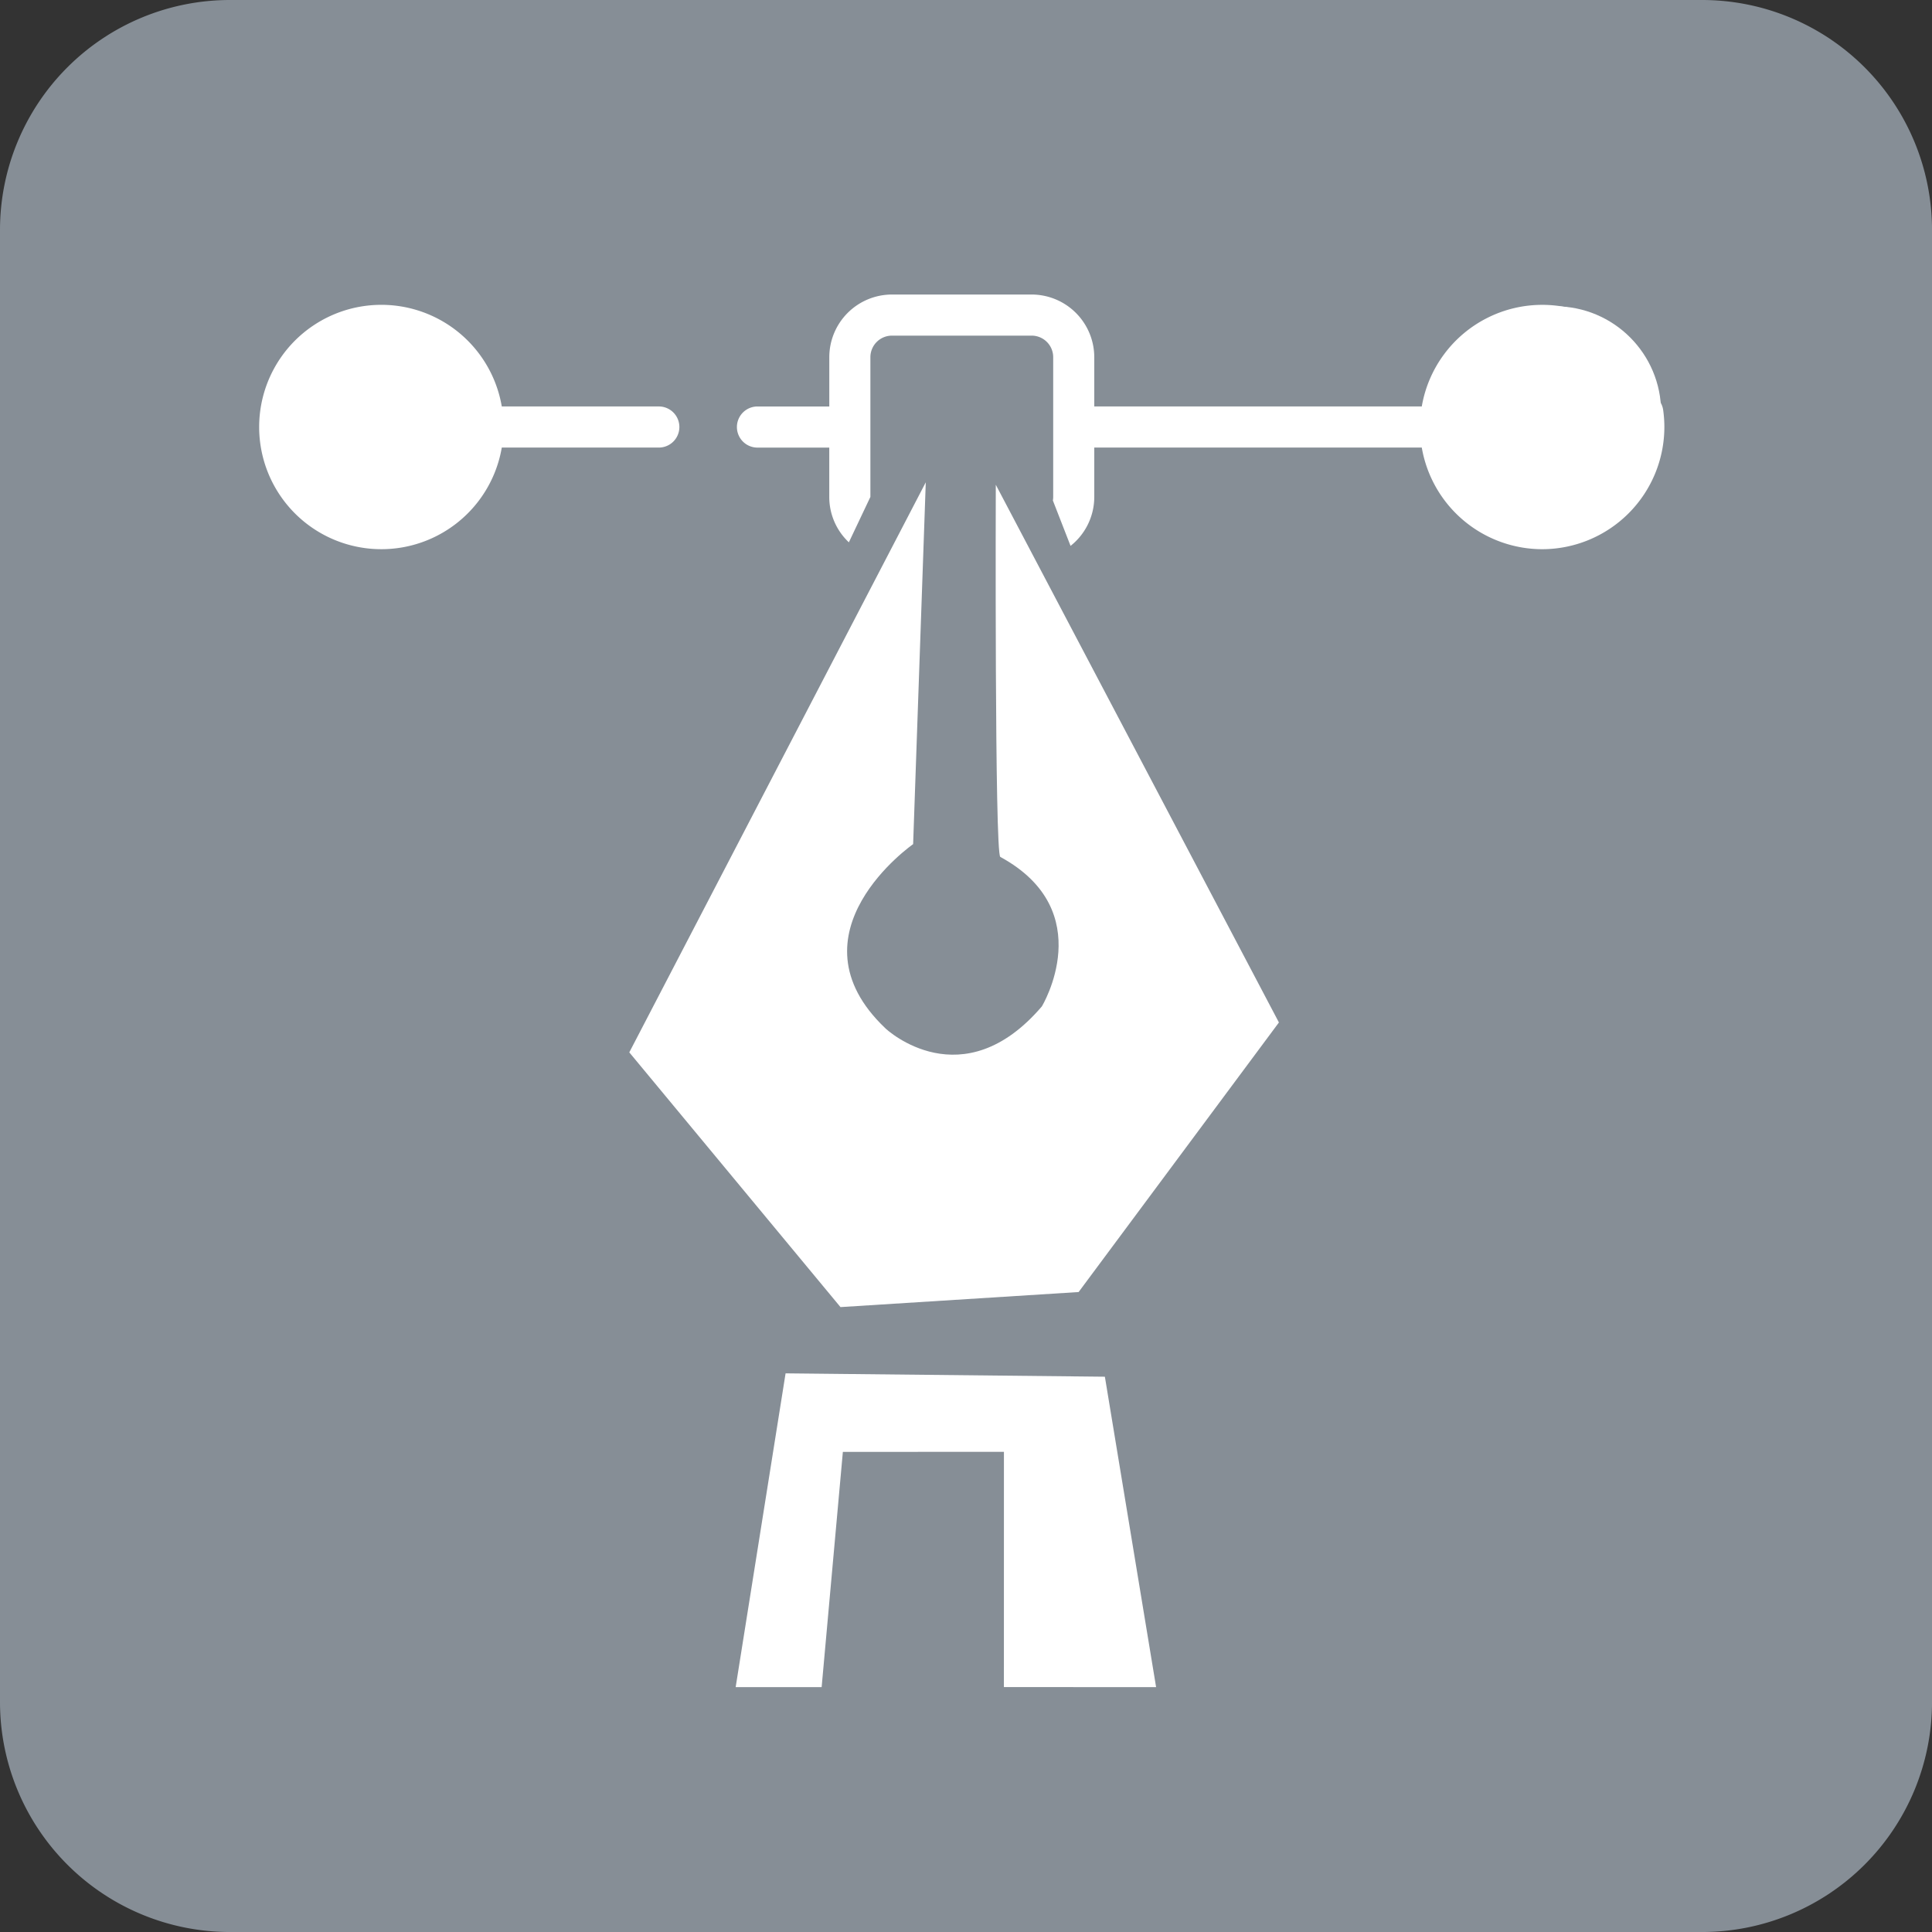<svg xmlns="http://www.w3.org/2000/svg" width="163.991" height="163.991" viewBox="0 0 163.991 163.991">
  <rect x="0" y="0" width="163.991" height="163.991" fill="#333333" stroke="none"/>
  <g id="graphic-design" transform="translate(-67 -1091)">
    <path id="Path_111" data-name="Path 111" d="M19.523,0H144.469a19.523,19.523,0,0,1,19.523,19.523V144.469a19.523,19.523,0,0,1-19.523,19.523H19.523A19.523,19.523,0,0,1,0,144.469V19.523A19.523,19.523,0,0,1,19.523,0Z" transform="translate(67 1091)" fill="#868e96"/>
    <g id="Group_6" data-name="Group 6" transform="translate(190.172 1122.515)">
      <path id="Path_11" data-name="Path 11" d="M445.852,41.434a8.626,8.626,0,0,1-11.557,11.558,8.626,8.626,0,1,0,11.557-11.558Z" transform="translate(-434.294 -41.434)" fill="#868e96"/>
    </g>
    <g id="Group_7" data-name="Group 7" transform="translate(91.639 1122.515)">
      <path id="Path_12" data-name="Path 12" d="M22.888,41.434A8.626,8.626,0,0,1,11.33,52.992,8.626,8.626,0,1,0,22.888,41.434Z" transform="translate(-11.33 -41.434)" fill="#868e96"/>
    </g>
    <path id="Path_115" data-name="Path 115" d="M0,54.91,13.552,5.14,41.591,0,57.246,12.851,55.61,40.89,4.206,59.115l21.73-21.73s13.085,1.869,12.384-9.814c0-.234-.7-8.879-10.982-7.711,0,0-9.113,2.57-6.075,11.683C21.5,32.011,0,54.91,0,54.91Z" transform="translate(188.973 1172.305) rotate(137)" fill="#fff"/>
    <path id="Path_116" data-name="Path 116" d="M14.79-.973,0,21.263,19.627,39.955,40.89,23.366l-5.337-4.977L20.616,31.765l-10-9.323,13.619-14.6Z" transform="translate(175.285 1223.408) rotate(137)" fill="#fff"/>
    <g id="Group_7-2" data-name="Group 7" transform="translate(91.639 1119.515)">
      <path id="Path_12-2" data-name="Path 12" d="M22.888,41.434A8.626,8.626,0,0,1,11.33,52.992,8.626,8.626,0,1,0,22.888,41.434Z" transform="translate(-11.33 -41.434)" fill="#868e96"/>
    </g>
    <path id="Path_17" data-name="Path 17" d="M33.963,42.218a1.745,1.745,0,0,0,0-3.489H20.592a10.371,10.371,0,1,0,0,3.489ZM10.371,47.356a6.882,6.882,0,1,1,6.882-6.882A6.889,6.889,0,0,1,10.371,47.356Z" transform="translate(89 1086.772)" fill="#fff"/>
    <path id="Subtraction_14" data-name="Subtraction 14" d="M105.312,174.617a10.386,10.386,0,0,1-10.221-8.627h-27.8v4.182a5.294,5.294,0,0,1-2.013,4.163l-1.5-3.851a1.835,1.835,0,0,0,.027-.311V158.319a1.831,1.831,0,0,0-1.829-1.83H50.118a1.832,1.832,0,0,0-1.83,1.83v11.86l-1.827,3.854a5.268,5.268,0,0,1-1.663-3.859v-4.182H38.745a1.745,1.745,0,1,1,0-3.489H44.8v-4.183A5.325,5.325,0,0,1,50.117,153H61.972a5.325,5.325,0,0,1,5.319,5.319V162.5h27.8A10.374,10.374,0,0,1,110,154.994a1.745,1.745,0,0,1-.791,3.3,1.726,1.726,0,0,1-.789-.19,6.808,6.808,0,0,0-3.11-.741,6.882,6.882,0,1,0,6.881,6.882,7,7,0,0,0-.065-.953,1.744,1.744,0,0,1,1.49-1.967,1.74,1.74,0,0,1,1.966,1.49,10.5,10.5,0,0,1,.1,1.43A10.382,10.382,0,0,1,105.312,174.617Z" transform="translate(92.592 963)" fill="#fff"/>
    <circle id="Ellipse_3" data-name="Ellipse 3" cx="7.5" cy="7.5" r="7.5" transform="translate(92 1120)" fill="#fff"/>
    <circle id="Ellipse_4" data-name="Ellipse 4" cx="9" cy="9" r="9" transform="translate(190 1117)" fill="#fff"/>
  </g>
</svg>
